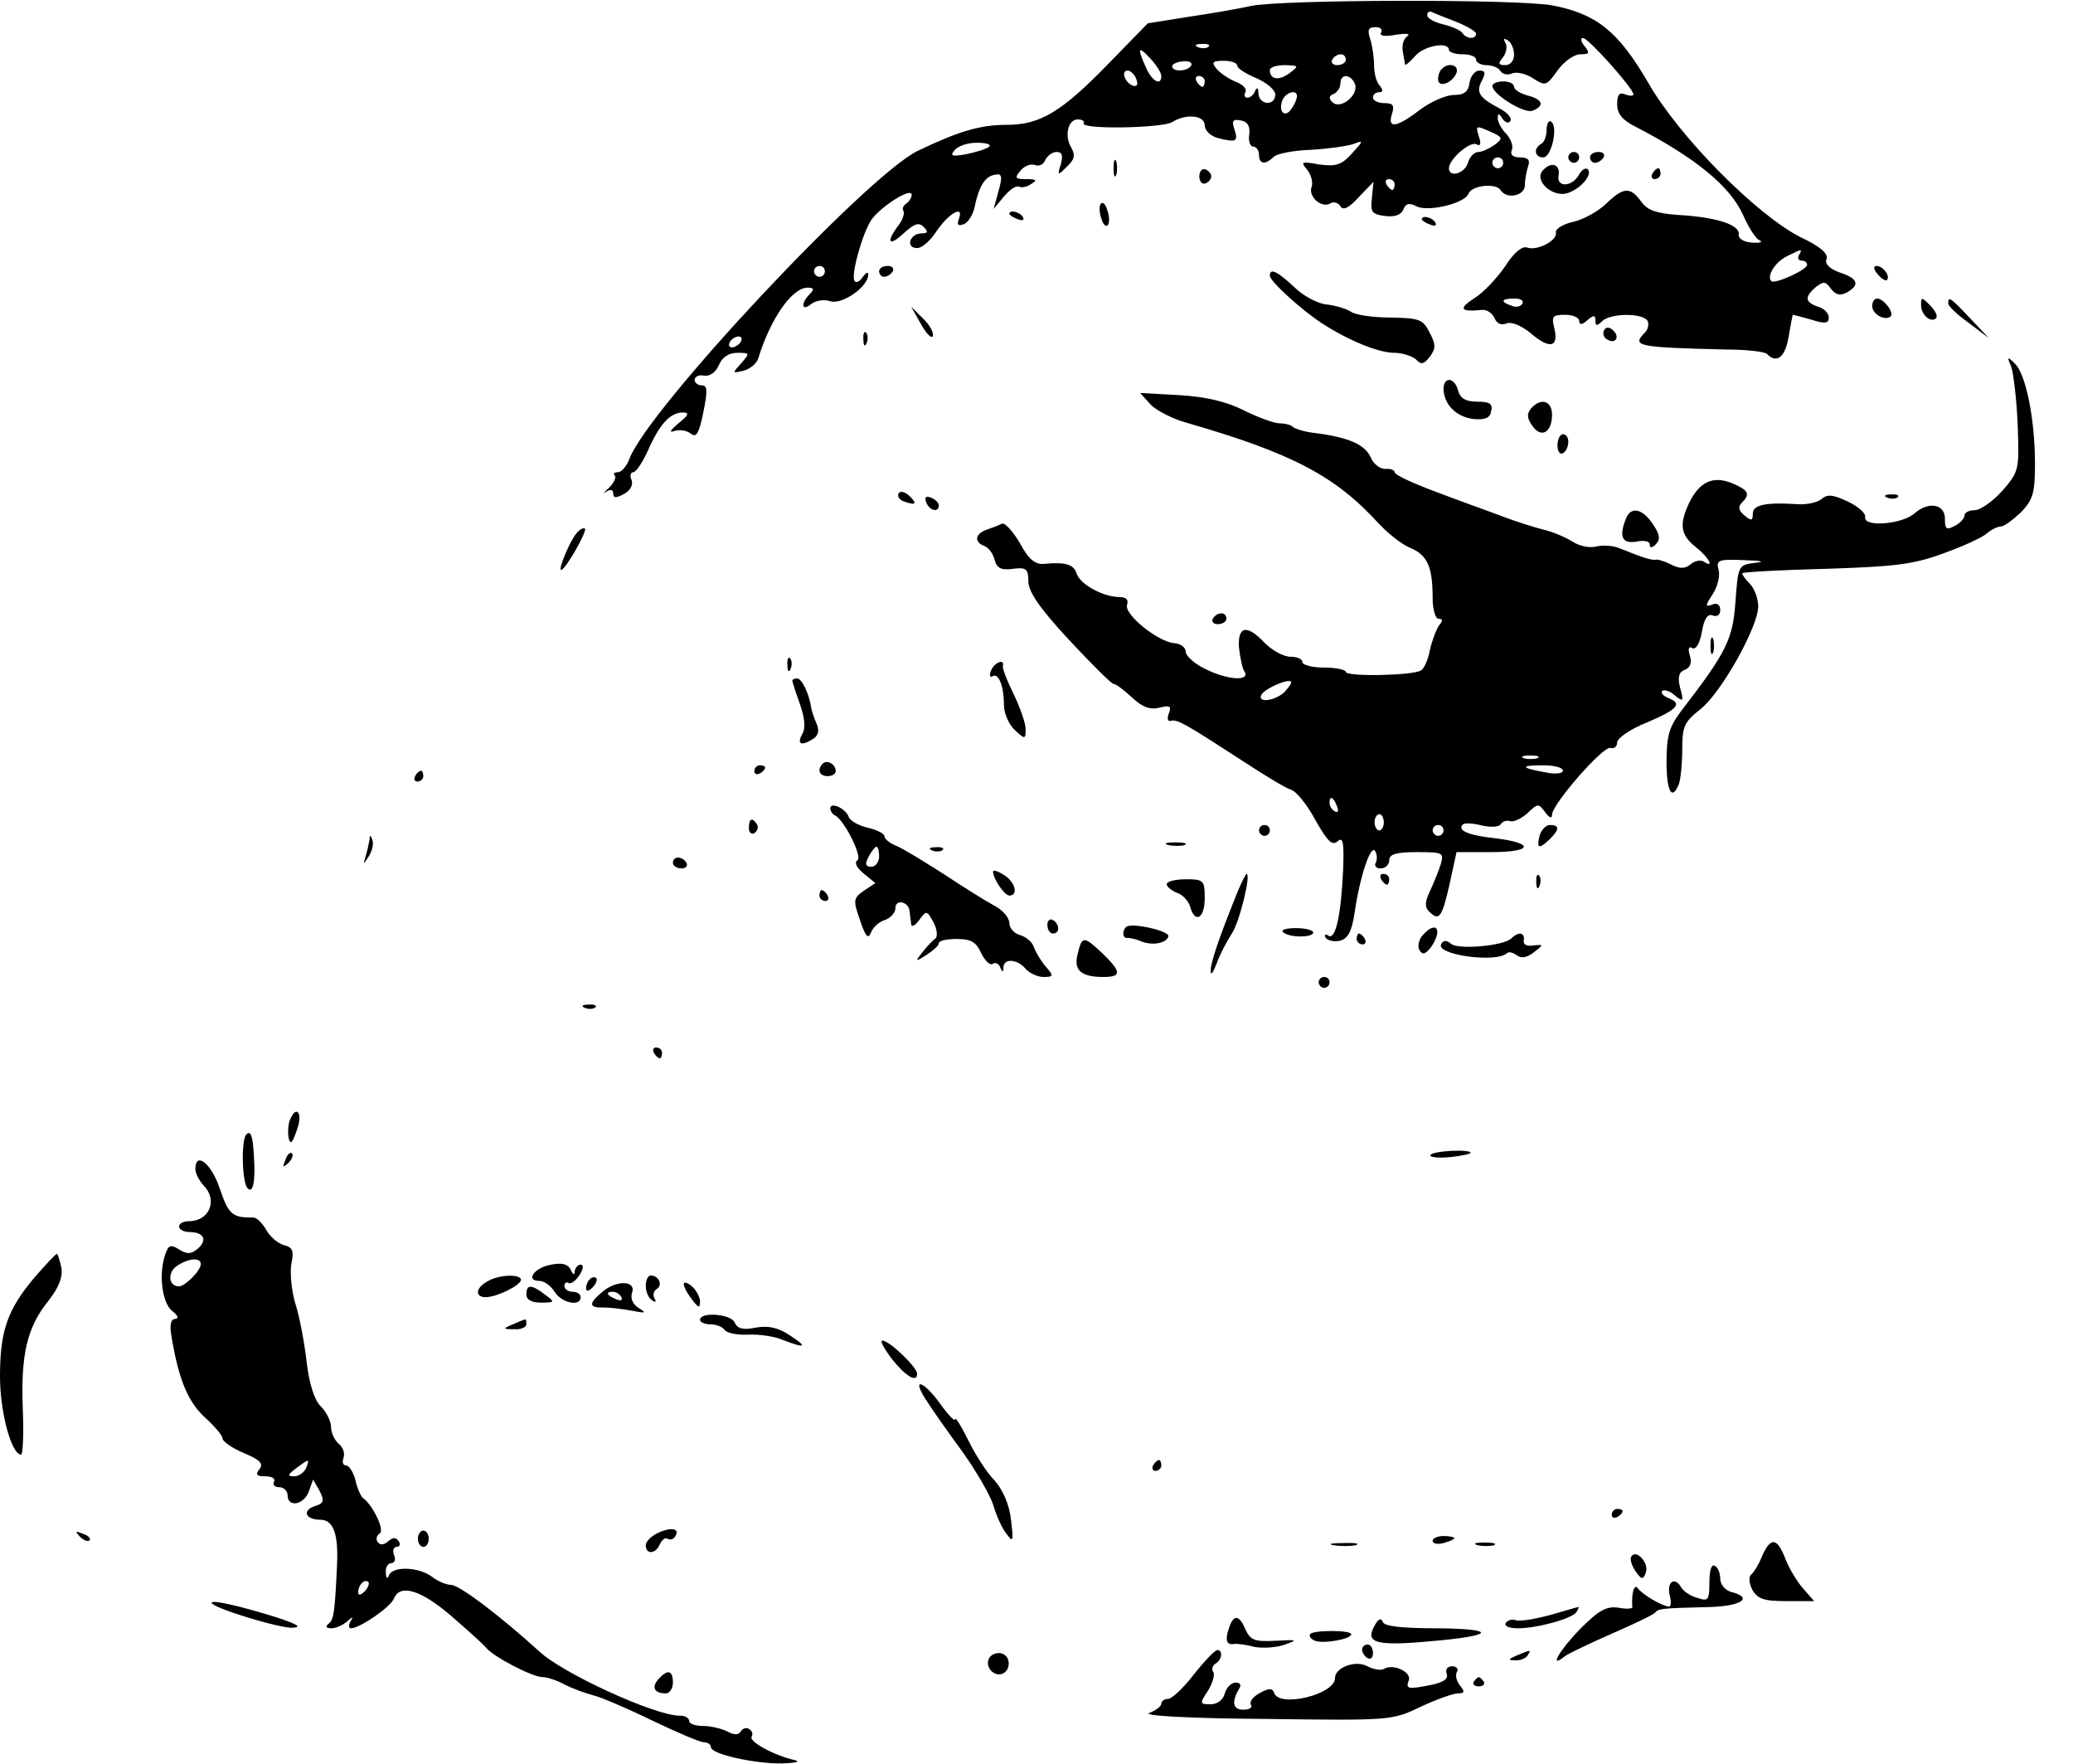 <?xml version="1.0" standalone="no"?>
<!DOCTYPE svg PUBLIC "-//W3C//DTD SVG 20010904//EN"
 "http://www.w3.org/TR/2001/REC-SVG-20010904/DTD/svg10.dtd">
<svg version="1.0" xmlns="http://www.w3.org/2000/svg"
 width="382pt" height="325pt" viewBox="0 0 382 325"
 preserveAspectRatio="xMidYMid meet">

<g transform="translate(0,325) scale(0.1,-0.1)"
fill="#000000" stroke="none">
<path d="M2305 3239 c-22 -5 -74 -14 -115 -20 l-75 -12 -75 -77 c-84 -86 -123
-110 -185 -110 -49 0 -89 -12 -164 -48 -94 -46 -496 -475 -531 -567 -5 -14
-15 -25 -21 -25 -7 0 -10 -3 -6 -6 3 -4 -2 -14 -11 -23 -10 -9 -12 -12 -5 -7
8 5 13 4 13 -3 0 -9 5 -9 20 -1 11 6 17 16 14 25 -4 8 -2 15 3 15 5 0 17 18
27 40 21 48 41 70 64 70 13 0 11 -5 -8 -20 -15 -13 -18 -18 -7 -14 9 3 23 1
30 -5 10 -8 15 0 23 39 8 40 8 50 -3 50 -7 0 -13 5 -13 10 0 6 8 10 17 8 11
-2 22 6 28 20 6 14 18 22 34 22 23 0 23 -1 7 -19 -17 -19 -17 -19 4 -14 12 3
24 13 27 22 23 75 63 131 91 131 12 0 13 -3 4 -12 -17 -17 -15 -33 3 -18 8 6
23 9 35 5 22 -7 70 27 70 49 0 6 -4 4 -10 -4 -5 -8 -12 -12 -15 -8 -8 8 13 85
30 112 17 25 75 62 75 47 0 -5 -5 -13 -10 -16 -6 -4 -8 -10 -5 -14 2 -5 -2
-17 -10 -27 -23 -31 -17 -39 10 -14 20 18 28 21 37 12 9 -9 8 -12 -4 -12 -21
0 -30 -26 -9 -27 9 -1 25 13 36 30 22 33 52 51 42 24 -4 -11 -2 -14 9 -10 8 3
17 17 20 32 8 38 19 56 37 59 13 3 15 -2 7 -30 l-9 -33 19 23 c11 13 23 21 28
18 4 -2 14 -1 22 5 12 7 10 9 -9 9 -20 0 -22 2 -11 15 7 9 19 14 27 11 8 -3
16 1 19 9 4 8 13 15 21 15 10 0 12 -6 8 -22 -7 -22 -6 -22 11 -5 14 13 16 21
8 35 -13 22 -6 52 12 52 8 0 13 -3 11 -7 -7 -12 145 -9 163 2 25 16 60 13 60
-6 0 -9 10 -19 23 -23 35 -9 39 -7 32 15 -6 17 -3 20 12 17 12 -2 17 -11 15
-26 -2 -12 2 -22 7 -22 6 0 11 -7 11 -15 0 -18 12 -19 27 -4 6 6 37 12 69 13
33 2 68 7 79 11 18 7 18 6 -4 -18 -19 -21 -29 -24 -60 -20 -33 6 -35 5 -22
-10 7 -9 11 -23 8 -31 -7 -18 18 -40 34 -31 6 4 15 2 19 -5 5 -8 15 -4 34 17
l27 28 -3 -30 c-3 -26 0 -30 25 -33 17 -2 29 2 33 12 4 11 11 13 24 6 21 -11
89 5 96 23 6 16 51 20 59 7 11 -18 45 -11 45 9 0 11 3 26 6 35 4 11 0 16 -15
16 -13 0 -19 5 -15 14 3 7 -2 20 -10 29 -9 9 -16 22 -16 29 0 10 2 10 9 -1 5
-7 11 -9 14 -4 4 6 -6 16 -21 24 -36 19 -43 29 -31 51 7 14 6 18 -5 18 -8 0
-16 -10 -18 -22 -2 -17 -10 -23 -29 -23 -14 0 -42 -12 -62 -27 -43 -33 -61
-36 -52 -8 5 16 2 20 -14 20 -12 0 -21 5 -21 10 0 6 5 10 11 10 8 0 8 4 1 13
-6 6 -10 23 -10 37 0 14 -3 35 -7 48 -6 17 -3 22 9 22 10 0 14 -4 11 -10 -4
-6 7 -8 27 -4 20 3 28 2 21 -3 -7 -5 -10 -17 -8 -28 2 -11 4 -22 4 -24 1 -2 9
5 19 16 16 19 62 27 62 11 0 -4 11 -8 25 -8 14 0 25 -4 25 -10 0 -5 9 -10 19
-10 11 0 23 -5 26 -11 4 -6 14 -8 22 -4 9 3 26 -1 39 -10 22 -14 24 -13 44 15
12 17 31 30 42 30 17 0 18 2 8 15 -7 8 -8 15 -3 15 10 0 93 -93 93 -104 0 -3
-7 -3 -15 0 -11 5 -15 -1 -15 -18 0 -17 9 -29 33 -41 112 -58 175 -110 199
-163 10 -23 24 -45 31 -47 6 -3 0 -5 -14 -4 -16 1 -26 7 -25 16 1 17 -41 31
-112 35 -41 3 -57 9 -68 25 -20 27 -32 27 -65 -5 -15 -14 -42 -29 -61 -33 -18
-4 -32 -13 -31 -19 4 -15 -35 -35 -53 -28 -9 3 -24 -9 -40 -34 -15 -22 -40
-49 -58 -60 -29 -19 -25 -25 15 -21 9 1 19 -6 23 -15 4 -10 12 -14 22 -10 9 4
28 -4 46 -19 34 -29 51 -25 42 11 -5 21 -3 24 20 24 14 0 26 -5 26 -11 0 -8 5
-8 15 1 12 10 15 10 15 -1 0 -10 3 -10 12 -1 15 15 74 16 84 1 3 -6 1 -16 -5
-22 -25 -25 -14 -27 151 -31 36 0 70 -4 74 -8 18 -19 34 -6 40 32 4 22 7 40 8
40 1 0 16 -4 34 -9 25 -8 32 -7 32 4 0 8 -9 17 -20 20 -24 8 -25 18 -4 36 14
11 18 11 28 -3 9 -12 17 -13 29 -7 25 14 21 26 -13 37 -19 7 -28 16 -24 25 3
10 -12 23 -48 40 -81 41 -224 185 -281 285 -55 94 -94 126 -176 142 -64 12
-499 11 -556 -1z m378 -29 c20 -8 37 -18 37 -22 0 -11 -18 -10 -25 1 -3 5 -19
12 -35 16 -17 4 -30 11 -30 17 0 5 3 8 8 6 4 -2 24 -10 45 -18z m107 -61 c0
-11 -7 -19 -16 -19 -13 0 -14 3 -4 15 6 8 8 20 4 26 -4 8 -3 9 4 5 7 -4 12
-16 12 -27z m-563 15 c-3 -3 -12 -4 -19 -1 -8 3 -5 6 6 6 11 1 17 -2 13 -5z
m-87 -54 c0 -19 -17 -10 -28 15 -17 37 -15 42 8 17 11 -12 20 -26 20 -32z
m340 30 c0 -5 -7 -10 -16 -10 -8 0 -12 5 -9 10 3 6 10 10 16 10 5 0 9 -4 9
-10z m-285 -11 c-7 -11 -35 -12 -35 -1 0 4 9 8 20 9 11 1 18 -2 15 -8z m85 0
c0 -5 16 -15 35 -23 19 -8 35 -22 35 -30 0 -22 -30 -20 -31 2 0 10 -3 12 -6 5
-2 -7 -9 -13 -14 -13 -6 0 -7 5 -4 10 3 6 -4 14 -17 19 -13 5 -29 16 -36 24
-10 12 -8 15 13 15 14 0 25 -4 25 -9z m96 -14 c-19 -14 -36 -12 -36 6 0 5 12
9 28 9 26 -1 26 -1 8 -15z m-282 -11 c4 -10 1 -14 -6 -12 -15 5 -23 28 -10 28
5 0 13 -7 16 -16z m126 -4 c0 -5 -2 -10 -4 -10 -3 0 -8 5 -11 10 -3 6 -1 10 4
10 6 0 11 -4 11 -10z m277 -5 c7 -21 -28 -48 -42 -33 -7 7 -6 12 3 15 6 3 12
11 12 19 0 19 19 18 27 -1z m-107 -22 c0 -5 -4 -15 -10 -23 -11 -18 -25 -7
-17 15 6 15 27 21 27 8z m364 -90 c-10 -7 -23 -13 -30 -13 -7 0 -16 -9 -19
-20 -6 -20 -35 -28 -35 -10 0 17 40 51 51 44 7 -4 9 1 4 15 -6 20 -5 20 20 9
25 -11 25 -13 9 -25z m-931 -3 c-4 -4 -23 -10 -42 -14 -27 -5 -31 -3 -22 7 6
8 24 14 41 14 17 0 27 -3 23 -7z m947 -30 c0 -5 -4 -10 -10 -10 -5 0 -10 5
-10 10 0 6 5 10 10 10 6 0 10 -4 10 -10z m-200 -40 c0 -5 -2 -10 -4 -10 -3 0
-8 5 -11 10 -3 6 -1 10 4 10 6 0 11 -4 11 -10z m745 -130 c-3 -5 -1 -10 4 -10
6 0 11 -3 11 -8 0 -9 -59 -36 -66 -30 -9 10 8 36 29 46 28 14 29 14 22 2z
m-1795 -30 c0 -5 -4 -10 -10 -10 -5 0 -10 5 -10 10 0 6 5 10 10 10 6 0 10 -4
10 -10z m1285 -60 c-3 -5 -12 -7 -20 -3 -21 7 -19 13 6 13 11 0 18 -4 14 -10z
m-1440 -70 c-3 -5 -11 -10 -16 -10 -6 0 -7 5 -4 10 3 6 11 10 16 10 6 0 7 -4
4 -10z"/>
<path d="M2657 3123 c-4 -3 -7 -12 -7 -19 0 -17 27 -7 34 12 5 14 -15 20 -27
7z"/>
<path d="M2750 3092 c0 -16 59 -52 74 -46 23 9 19 21 -9 28 -14 4 -25 11 -25
16 0 6 -9 10 -20 10 -11 0 -20 -4 -20 -8z"/>
<path d="M2850 3011 c0 -11 -4 -23 -10 -26 -15 -9 -12 -25 4 -25 15 0 28 58
14 66 -4 3 -8 -4 -8 -15z"/>
<path d="M2890 2960 c0 -5 5 -10 10 -10 6 0 10 5 10 10 0 6 -4 10 -10 10 -5 0
-10 -4 -10 -10z"/>
<path d="M2930 2960 c0 -5 4 -10 9 -10 6 0 13 5 16 10 3 6 -1 10 -9 10 -9 0
-16 -4 -16 -10z"/>
<path d="M2052 2940 c0 -14 2 -19 5 -12 2 6 2 18 0 25 -3 6 -5 1 -5 -13z"/>
<path d="M2843 2936 c-17 -19 18 -50 45 -42 25 8 47 34 38 44 -4 4 -12 -1 -17
-11 -13 -22 -41 -22 -37 -1 4 22 -14 27 -29 10z"/>
<path d="M2210 2925 c0 -9 5 -15 11 -13 6 2 11 8 11 13 0 5 -5 11 -11 13 -6 2
-11 -4 -11 -13z"/>
<path d="M3045 2930 c-3 -5 -1 -10 4 -10 6 0 11 5 11 10 0 6 -2 10 -4 10 -3 0
-8 -4 -11 -10z"/>
<path d="M2028 2874 c-3 -5 -2 -18 2 -28 3 -11 9 -15 12 -10 3 5 2 18 -2 28
-3 11 -9 15 -12 10z"/>
<path d="M1860 2856 c0 -2 7 -7 16 -10 8 -3 12 -2 9 4 -6 10 -25 14 -25 6z"/>
<path d="M2620 2846 c0 -2 7 -7 16 -10 8 -3 12 -2 9 4 -6 10 -25 14 -25 6z"/>
<path d="M1620 2750 c0 -5 4 -10 9 -10 6 0 13 5 16 10 3 6 -1 10 -9 10 -9 0
-16 -4 -16 -10z"/>
<path d="M3460 2745 c7 -9 15 -13 17 -11 7 7 -7 26 -19 26 -6 0 -6 -6 2 -15z"/>
<path d="M2340 2742 c0 -10 57 -62 95 -87 49 -32 105 -55 134 -55 15 0 33 -6
40 -12 10 -11 15 -9 26 5 11 15 11 23 -1 45 -12 24 -19 26 -73 27 -32 0 -65 5
-72 11 -8 5 -27 11 -44 13 -16 1 -44 16 -60 32 -31 29 -45 36 -45 21z"/>
<path d="M3450 2686 c0 -15 24 -28 34 -19 7 7 -13 33 -25 33 -5 0 -9 -6 -9
-14z"/>
<path d="M3540 2688 c0 -18 18 -34 28 -24 3 4 -2 14 -11 23 -16 16 -17 16 -17
1z"/>
<path d="M3590 2691 c0 -5 17 -21 38 -36 l37 -28 -34 36 c-37 39 -41 42 -41
28z"/>
<path d="M1697 2653 c10 -18 20 -28 22 -22 2 6 -6 21 -19 33 l-21 21 18 -32z"/>
<path d="M2956 2642 c-3 -6 -1 -14 5 -17 15 -10 25 3 12 16 -7 7 -13 7 -17 1z"/>
<path d="M1591 2624 c0 -11 3 -14 6 -6 3 7 2 16 -1 19 -3 4 -6 -2 -5 -13z"/>
<path d="M3706 2575 c4 -11 10 -59 12 -106 3 -85 3 -87 -28 -123 -18 -20 -41
-36 -51 -36 -10 0 -19 -4 -19 -10 0 -5 -8 -14 -18 -19 -15 -8 -18 -6 -18 12 1
28 -29 34 -55 12 -22 -21 -95 -27 -92 -8 2 7 -13 20 -32 29 -28 13 -38 14 -49
4 -8 -6 -27 -10 -43 -9 -58 4 -83 -1 -83 -17 0 -14 -3 -14 -15 -4 -11 9 -13
16 -5 24 16 16 12 23 -19 36 -35 14 -60 2 -79 -38 -18 -39 -15 -58 13 -80 24
-19 35 -40 15 -27 -6 4 -17 2 -25 -5 -10 -8 -19 -8 -34 -1 -11 6 -24 10 -28
10 -8 -2 -22 2 -69 21 -12 5 -31 6 -43 3 -12 -3 -31 1 -43 9 -13 8 -36 18 -53
22 -16 4 -52 15 -80 26 -27 10 -83 30 -122 45 -40 15 -73 30 -73 35 0 4 -8 7
-17 6 -10 0 -22 9 -27 21 -11 25 -43 38 -109 46 -15 2 -30 7 -34 10 -3 4 -15
7 -25 7 -10 0 -40 11 -66 24 -32 16 -69 25 -119 28 l-72 4 19 -21 c10 -11 41
-27 67 -34 194 -56 274 -98 354 -186 17 -18 43 -39 59 -45 30 -13 40 -34 40
-92 0 -21 5 -38 11 -38 8 0 8 -4 1 -12 -5 -7 -13 -28 -17 -45 -3 -18 -11 -35
-16 -38 -15 -10 -139 -12 -139 -3 0 4 -18 8 -40 8 -22 0 -40 5 -40 10 0 6 -10
10 -22 10 -13 0 -34 12 -47 25 -33 35 -50 32 -48 -7 2 -18 6 -39 10 -45 12
-19 -32 -16 -73 5 -19 9 -35 24 -35 31 0 8 -9 15 -21 16 -30 2 -94 54 -87 71
3 9 -2 14 -14 14 -30 0 -72 23 -79 43 -5 17 -20 22 -61 18 -16 -1 -28 9 -44
39 -13 22 -28 38 -33 35 -6 -3 -19 -8 -28 -11 -22 -8 -23 -23 -4 -30 8 -3 16
-14 19 -26 4 -15 12 -19 34 -16 24 3 28 0 28 -23 0 -19 21 -50 75 -108 41 -44
78 -81 82 -81 4 0 19 -11 34 -25 19 -18 33 -23 50 -19 20 5 23 3 18 -10 -4
-10 -2 -16 4 -14 12 3 27 -6 135 -76 38 -25 76 -48 86 -51 10 -3 30 -28 45
-56 22 -39 31 -48 41 -39 10 9 12 -2 10 -54 -4 -84 -14 -128 -27 -120 -6 4 -8
2 -5 -4 4 -5 16 -8 27 -5 14 4 21 17 26 50 10 69 30 128 38 115 4 -7 4 -16 1
-22 -3 -5 1 -10 9 -10 9 0 16 7 16 15 0 11 12 15 51 15 48 0 50 -1 44 -22 -4
-13 -13 -35 -20 -50 -9 -19 -10 -29 -2 -37 19 -19 24 -12 38 49 l13 60 63 0
c79 0 82 17 5 26 -37 4 -59 11 -59 19 0 9 10 10 34 5 19 -5 36 -4 39 2 3 5 11
7 17 5 6 -2 21 5 32 15 19 18 20 18 32 2 8 -11 13 -13 13 -5 0 19 95 128 108
123 7 -2 12 3 12 10 0 8 25 25 55 37 57 24 66 35 39 45 -9 4 -14 9 -11 13 4 3
14 0 23 -8 16 -13 17 -11 10 14 -5 20 -2 29 9 33 10 4 13 13 9 26 -4 13 -2 18
4 14 7 -4 14 8 18 29 4 25 11 35 20 31 8 -3 14 1 14 10 0 10 -6 14 -15 10 -13
-5 -13 -2 1 19 9 14 14 34 11 45 -5 18 -1 20 46 18 34 -1 41 -3 21 -5 -31 -4
-31 -5 -36 -72 -5 -69 -16 -92 -100 -201 -22 -29 -27 -46 -27 -93 0 -55 10
-74 23 -41 3 9 6 37 6 64 0 42 4 50 33 73 38 29 107 152 107 190 0 14 -7 33
-16 42 -9 9 -15 18 -13 19 2 2 72 6 154 8 125 4 161 8 215 28 36 13 72 29 81
37 8 7 20 13 26 13 6 0 22 12 37 26 22 23 26 35 26 89 0 83 -17 166 -37 185
-14 14 -15 13 -7 -5z m-1339 -600 c-18 -17 -52 -21 -42 -4 8 11 48 29 54 23 2
-2 -4 -10 -12 -19z m466 -122 c-7 -2 -19 -2 -25 0 -7 3 -2 5 12 5 14 0 19 -2
13 -5z m47 -23 c0 -5 -14 -7 -32 -3 -46 8 -48 13 -5 13 21 0 37 -4 37 -10z
m-416 -66 c3 -8 2 -12 -4 -9 -6 3 -10 10 -10 16 0 14 7 11 14 -7z m86 -29 c0
-8 -4 -15 -8 -15 -5 0 -9 7 -9 15 0 8 4 15 9 15 4 0 8 -7 8 -15z m110 -15 c0
-5 -4 -10 -10 -10 -5 0 -10 5 -10 10 0 6 5 10 10 10 6 0 10 -4 10 -10z"/>
<path d="M2660 2533 c1 -28 23 -51 55 -55 22 -2 31 2 33 15 3 13 -3 17 -26 17
-21 0 -31 6 -35 20 -6 25 -27 27 -27 3z"/>
<path d="M2821 2497 c-8 -10 -7 -18 3 -32 16 -23 36 -12 36 21 0 26 -21 32
-39 11z"/>
<path d="M2870 2429 c0 -11 5 -17 10 -14 6 3 10 13 10 21 0 8 -4 14 -10 14 -5
0 -10 -9 -10 -21z"/>
<path d="M1656 2341 c-3 -5 1 -12 10 -15 22 -8 25 -4 9 11 -8 7 -16 9 -19 4z"/>
<path d="M1707 2324 c6 -15 23 -19 23 -5 0 5 -7 11 -14 14 -10 4 -13 1 -9 -9z"/>
<path d="M3478 2333 c7 -3 16 -2 19 1 4 3 -2 6 -13 5 -11 0 -14 -3 -6 -6z"/>
<path d="M2996 2294 c-13 -33 -7 -46 19 -42 14 3 25 1 25 -5 0 -7 4 -7 11 0 9
9 8 18 -5 37 -19 29 -41 34 -50 10z"/>
<path d="M1062 2267 c-12 -14 -34 -67 -28 -67 8 0 48 71 44 76 -3 2 -10 -1
-16 -9z"/>
<path d="M2235 2110 c-3 -5 1 -10 9 -10 9 0 16 5 16 10 0 6 -4 10 -9 10 -6 0
-13 -4 -16 -10z"/>
<path d="M3152 2060 c0 -14 2 -19 5 -12 2 6 2 18 0 25 -3 6 -5 1 -5 -13z"/>
<path d="M1451 2024 c0 -11 3 -14 6 -6 3 7 2 16 -1 19 -3 4 -6 -2 -5 -13z"/>
<path d="M1826 2014 c-3 -8 -2 -13 3 -10 11 7 21 -18 21 -53 0 -15 9 -36 20
-46 19 -18 20 -17 20 2 0 10 -10 39 -22 64 -12 24 -21 47 -20 52 4 14 -16 7
-22 -9z"/>
<path d="M1460 1996 c0 -2 6 -21 14 -43 9 -26 11 -45 4 -56 -10 -19 -1 -22 21
-8 9 6 11 15 6 27 -5 11 -9 24 -10 29 -3 24 -17 55 -26 55 -5 0 -9 -2 -9 -4z"/>
<path d="M1516 1843 c-11 -11 -6 -23 9 -23 8 0 15 4 15 9 0 13 -16 22 -24 14z"/>
<path d="M1390 1829 c0 -5 5 -7 10 -4 6 3 10 8 10 11 0 2 -4 4 -10 4 -5 0 -10
-5 -10 -11z"/>
<path d="M765 1820 c-3 -5 -1 -10 4 -10 6 0 11 5 11 10 0 6 -2 10 -4 10 -3 0
-8 -4 -11 -10z"/>
<path d="M1530 1761 c0 -5 4 -11 8 -13 17 -7 52 -77 42 -83 -6 -4 -2 -13 11
-24 l22 -18 -21 -14 c-20 -14 -20 -18 -7 -55 10 -30 15 -35 20 -22 4 10 15 20
26 23 10 4 19 13 19 22 0 17 24 12 26 -5 1 -7 2 -17 3 -24 0 -7 7 -4 15 7 13
18 14 18 26 -4 7 -13 8 -26 4 -30 -5 -3 -16 -15 -24 -25 -14 -18 -14 -19 8 -5
12 8 22 17 22 21 0 5 15 8 33 8 27 0 36 -6 45 -26 7 -14 16 -23 21 -20 5 4 12
0 14 -6 4 -10 6 -10 6 0 1 17 26 15 41 -3 7 -8 22 -15 33 -15 18 0 19 2 5 18
-8 9 -18 25 -22 35 -3 11 -15 21 -26 24 -11 3 -20 13 -20 22 0 10 -12 24 -27
32 -15 8 -57 34 -93 58 -36 23 -75 47 -87 52 -13 5 -23 13 -23 18 0 5 -14 12
-31 16 -17 4 -33 13 -35 20 -6 16 -34 28 -34 16z m90 -89 c0 -10 -7 -19 -14
-19 -11 0 -13 5 -5 19 5 10 12 18 14 18 3 0 5 -8 5 -18z"/>
<path d="M1380 1724 c0 -8 5 -12 10 -9 6 4 8 11 5 16 -9 14 -15 11 -15 -7z"/>
<path d="M2320 1720 c0 -5 5 -10 10 -10 6 0 10 5 10 10 0 6 -4 10 -10 10 -5 0
-10 -4 -10 -10z"/>
<path d="M2837 1710 c-6 -24 -1 -25 19 -6 18 18 18 26 0 26 -7 0 -16 -9 -19
-20z"/>
<path d="M681 1703 c-1 -6 -4 -20 -7 -30 -5 -17 -5 -17 6 0 6 10 9 23 6 30 -3
9 -5 9 -5 0z"/>
<path d="M2153 1693 c9 -2 23 -2 30 0 6 3 -1 5 -18 5 -16 0 -22 -2 -12 -5z"/>
<path d="M1718 1683 c7 -3 16 -2 19 1 4 3 -2 6 -13 5 -11 0 -14 -3 -6 -6z"/>
<path d="M1240 1660 c0 -5 7 -10 16 -10 8 0 12 5 9 10 -3 6 -10 10 -16 10 -5
0 -9 -4 -9 -10z"/>
<path d="M1830 1644 c0 -13 21 -44 30 -44 17 0 11 25 -10 38 -11 7 -20 10 -20
6z"/>
<path d="M2281 1608 c-36 -89 -51 -134 -50 -148 0 -8 5 -1 11 15 6 17 19 41
28 55 14 21 36 110 27 110 -1 0 -9 -15 -16 -32z"/>
<path d="M2545 1630 c3 -5 8 -10 11 -10 2 0 4 5 4 10 0 6 -5 10 -11 10 -5 0
-7 -4 -4 -10z"/>
<path d="M2831 1624 c0 -11 3 -14 6 -6 3 7 2 16 -1 19 -3 4 -6 -2 -5 -13z"/>
<path d="M2150 1621 c0 -5 9 -12 19 -16 10 -3 21 -15 24 -25 9 -33 27 -22 27
15 0 33 -2 35 -35 35 -19 0 -35 -4 -35 -9z"/>
<path d="M1510 1600 c0 -5 5 -10 11 -10 5 0 7 5 4 10 -3 6 -8 10 -11 10 -2 0
-4 -4 -4 -10z"/>
<path d="M1930 1546 c0 -9 5 -16 10 -16 6 0 10 4 10 9 0 6 -4 13 -10 16 -5 3
-10 -1 -10 -9z"/>
<path d="M2075 1542 c-8 -8 -6 -22 3 -20 4 0 15 -2 24 -6 21 -9 48 -4 51 9 2
10 -69 26 -78 17z"/>
<path d="M2364 1533 c10 -11 56 -11 56 -1 0 4 -14 8 -32 8 -17 0 -28 -3 -24
-7z"/>
<path d="M2620 1525 c-6 -8 -8 -20 -4 -26 5 -9 11 -7 21 6 23 33 9 51 -17 20z"/>
<path d="M2500 1520 c0 -5 5 -10 11 -10 5 0 7 5 4 10 -3 6 -8 10 -11 10 -2 0
-4 -4 -4 -10z"/>
<path d="M2785 1521 c-15 -14 -98 -21 -111 -10 -8 7 -14 7 -18 0 -13 -20 102
-36 121 -17 4 3 11 1 18 -4 8 -6 18 -5 31 5 19 15 19 15 -1 13 -12 -2 -19 2
-17 10 2 14 -10 16 -23 3z"/>
<path d="M1986 1493 c-8 -30 5 -43 47 -43 34 0 34 9 -1 43 -35 33 -38 33 -46
0z"/>
<path d="M2430 1440 c0 -5 5 -10 10 -10 6 0 10 5 10 10 0 6 -4 10 -10 10 -5 0
-10 -4 -10 -10z"/>
<path d="M1078 1393 c7 -3 16 -2 19 1 4 3 -2 6 -13 5 -11 0 -14 -3 -6 -6z"/>
<path d="M1205 1310 c3 -5 8 -10 11 -10 2 0 4 5 4 10 0 6 -5 10 -11 10 -5 0
-7 -4 -4 -10z"/>
<path d="M534 1186 c-3 -8 -4 -23 -2 -33 3 -13 7 -9 15 15 12 31 -1 48 -13 18z"/>
<path d="M454 1160 c-10 -10 -8 -88 2 -99 10 -11 15 11 12 58 -2 38 -6 49 -14
41z"/>
<path d="M526 1113 c-6 -14 -5 -15 5 -6 7 7 10 15 7 18 -3 3 -9 -2 -12 -12z"/>
<path d="M2636 1122 c-2 -4 13 -6 35 -4 21 2 39 6 39 8 0 7 -69 4 -74 -4z"/>
<path d="M360 1096 c0 -8 7 -21 15 -30 27 -27 11 -66 -27 -66 -10 0 -18 -4
-18 -10 0 -5 9 -10 19 -10 27 0 34 -15 15 -31 -12 -10 -20 -10 -34 -1 -16 10
-20 8 -26 -11 -12 -36 -5 -89 14 -103 10 -8 12 -13 5 -14 -8 0 -11 -11 -7 -32
13 -79 30 -120 61 -149 18 -16 33 -34 33 -39 0 -6 18 -18 39 -27 31 -13 37
-20 29 -30 -8 -10 -5 -13 11 -13 12 0 19 -4 16 -10 -3 -5 1 -10 9 -10 9 0 16
-7 16 -15 0 -23 30 -18 39 7 l8 22 12 -21 c9 -18 8 -23 -9 -28 -24 -8 -17 -25
10 -25 24 0 34 -25 31 -85 -4 -86 -6 -100 -16 -107 -6 -5 -4 -8 6 -8 8 0 21 6
28 12 11 10 13 10 7 1 -4 -7 -4 -13 1 -13 16 0 74 40 79 55 11 27 49 16 104
-31 30 -26 59 -52 65 -59 13 -17 86 -55 105 -55 8 0 27 -6 41 -14 14 -7 38
-16 54 -20 15 -4 64 -25 109 -47 44 -21 86 -39 93 -39 7 0 13 -4 13 -9 0 -13
82 -31 132 -30 24 1 34 3 23 6 -37 8 -85 34 -80 43 3 5 1 11 -4 14 -5 4 -12 2
-16 -4 -4 -7 -12 -7 -25 0 -10 5 -30 10 -44 10 -14 0 -26 4 -26 9 0 6 -8 10
-17 10 -44 -1 -217 78 -260 119 -67 61 -146 122 -162 122 -9 0 -25 7 -35 15
-24 18 -72 20 -79 3 -3 -8 -6 -6 -6 5 -1 9 4 17 10 17 6 0 9 7 5 15 -3 8 -1
15 5 15 6 0 7 5 4 10 -5 8 -11 8 -20 0 -8 -7 -15 -7 -19 -1 -4 5 -2 12 4 16 9
6 -13 52 -31 65 -4 3 -11 18 -14 33 -4 15 -12 27 -17 27 -6 0 -8 6 -5 14 3 8
-1 20 -9 26 -8 7 -14 21 -14 31 0 11 -9 28 -19 38 -12 12 -21 41 -26 82 -4 35
-13 84 -21 108 -7 24 -10 57 -7 73 5 24 2 30 -14 34 -11 3 -26 16 -33 29 -7
12 -17 22 -24 22 -38 -1 -45 6 -61 53 -15 46 -45 70 -45 36z m10 -175 c0 -12
-29 -41 -40 -41 -19 0 -22 24 -5 37 22 15 45 17 45 4z m194 -376 c-4 -8 -13
-15 -22 -15 -13 0 -12 3 4 15 24 18 25 18 18 0z m108 -227 c-7 -7 -12 -8 -12
-2 0 14 12 26 19 19 2 -3 -1 -11 -7 -17z"/>
<path d="M65 898 c-51 -60 -65 -99 -65 -184 0 -66 21 -144 39 -144 3 0 5 38 3
84 -4 100 8 151 47 199 20 26 27 44 24 62 -3 14 -7 25 -8 25 -2 0 -20 -19 -40
-42z"/>
<path d="M1016 920 c-31 -5 -49 -30 -22 -30 9 0 21 -9 28 -20 13 -21 48 -28
48 -10 0 6 -7 10 -15 10 -8 0 -15 5 -15 11 0 5 4 8 8 5 4 -2 13 4 20 15 7 11
8 19 2 19 -5 0 -10 -6 -11 -12 0 -8 -3 -7 -7 2 -5 11 -16 14 -36 10z"/>
<path d="M898 889 c-22 -12 -23 -29 -3 -29 20 0 65 22 65 32 0 11 -41 10 -62
-3z"/>
<path d="M1087 893 c-4 -3 -7 -11 -7 -17 0 -6 5 -5 12 2 6 6 9 14 7 17 -3 3
-9 2 -12 -2z"/>
<path d="M1190 881 c0 -11 5 -23 12 -27 6 -4 8 -3 4 4 -3 6 -2 13 4 17 12 7 4
25 -11 25 -5 0 -9 -9 -9 -19z"/>
<path d="M1109 869 c-25 -21 -24 -29 4 -28 12 0 36 -3 52 -6 25 -5 27 -4 12 5
-11 7 -16 18 -12 29 7 22 -30 23 -56 0z m36 -9 c3 -6 -1 -7 -9 -4 -18 7 -21
14 -7 14 6 0 13 -4 16 -10z"/>
<path d="M1260 884 c0 -5 7 -18 15 -28 12 -16 15 -17 15 -4 0 8 -7 21 -15 28
-8 7 -15 9 -15 4z"/>
<path d="M970 865 c0 -10 10 -15 27 -15 26 0 26 1 7 15 -25 19 -34 19 -34 0z"/>
<path d="M1290 818 c0 -4 9 -8 19 -8 11 0 23 -5 26 -10 4 -6 23 -10 43 -9 20
1 50 -3 65 -10 42 -16 46 -13 12 9 -21 14 -39 18 -62 14 -24 -5 -34 -2 -39 9
-6 16 -64 21 -64 5z"/>
<path d="M945 810 c-19 -8 -19 -9 3 -9 12 -1 22 4 22 9 0 6 -1 10 -2 9 -2 0
-12 -4 -23 -9z"/>
<path d="M1642 748 c26 -33 48 -47 48 -29 0 12 -51 61 -64 61 -5 0 3 -14 16
-32z"/>
<path d="M1705 673 c10 -16 40 -59 68 -97 27 -38 53 -83 58 -101 5 -17 15 -40
23 -50 13 -18 14 -16 9 25 -3 28 -15 55 -30 72 -14 14 -36 48 -49 75 -13 26
-24 44 -24 38 0 -5 -12 7 -27 28 -30 42 -54 51 -28 10z"/>
<path d="M2125 550 c-3 -5 -1 -10 4 -10 6 0 11 5 11 10 0 6 -2 10 -4 10 -3 0
-8 -4 -11 -10z"/>
<path d="M2970 459 c0 -5 5 -7 10 -4 6 3 10 8 10 11 0 2 -4 4 -10 4 -5 0 -10
-5 -10 -11z"/>
<path d="M1213 426 c-13 -6 -23 -16 -23 -23 0 -18 19 -16 26 2 4 8 10 13 14
10 5 -3 11 -1 14 4 10 15 -7 18 -31 7z"/>
<path d="M147 419 c7 -7 15 -10 18 -7 3 3 -2 9 -12 12 -14 6 -15 5 -6 -5z"/>
<path d="M770 415 c0 -8 5 -15 10 -15 6 0 10 7 10 15 0 8 -4 15 -10 15 -5 0
-10 -7 -10 -15z"/>
<path d="M2640 411 c0 -5 9 -7 20 -4 11 3 20 7 20 9 0 2 -9 4 -20 4 -11 0 -20
-4 -20 -9z"/>
<path d="M2458 403 c12 -2 30 -2 40 0 9 3 -1 5 -23 4 -22 0 -30 -2 -17 -4z"/>
<path d="M2723 403 c9 -2 23 -2 30 0 6 3 -1 5 -18 5 -16 0 -22 -2 -12 -5z"/>
<path d="M3247 383 c-6 -16 -16 -31 -20 -34 -5 -4 -4 -16 2 -28 10 -17 21 -21
63 -21 l51 0 -20 23 c-11 12 -26 37 -33 55 -15 39 -27 41 -43 5z"/>
<path d="M3006 382 c-3 -5 1 -17 8 -27 11 -16 14 -16 19 -2 6 17 -18 44 -27
29z"/>
<path d="M3150 335 c0 -33 -2 -36 -22 -29 -13 3 -27 13 -31 21 -12 19 -26 7
-20 -17 3 -11 2 -20 -1 -20 -12 0 -51 23 -58 34 -7 9 -12 -11 -10 -35 1 -3
-11 -4 -26 -1 -22 3 -36 -5 -70 -39 -38 -39 -59 -75 -29 -51 6 5 46 24 87 42
41 18 77 35 80 39 6 7 10 8 95 10 63 1 88 17 45 28 -11 3 -20 14 -20 24 0 10
-4 21 -10 24 -6 4 -10 -8 -10 -30z"/>
<path d="M390 297 c0 -9 124 -47 149 -46 18 1 10 6 -29 19 -67 21 -120 33
-120 27z"/>
<path d="M2855 274 c-27 -7 -55 -12 -62 -9 -7 2 -15 0 -18 -5 -4 -6 6 -10 22
-10 36 0 101 18 108 30 4 6 5 10 3 9 -2 0 -25 -7 -53 -15z"/>
<path d="M2266 254 c-9 -24 -7 -35 7 -33 6 1 23 -1 37 -5 14 -3 39 -2 55 3 28
10 27 10 -15 8 -38 -2 -46 1 -55 21 -11 26 -21 28 -29 6z"/>
<path d="M2532 253 c-16 -30 4 -36 103 -27 119 10 127 23 13 24 -68 0 -98 4
-100 12 -3 8 -9 5 -16 -9z"/>
<path d="M2414 239 c-2 -4 2 -9 9 -12 16 -6 67 3 67 12 0 8 -71 8 -76 0z"/>
<path d="M2510 211 c0 -6 5 -13 10 -16 6 -3 10 1 10 9 0 9 -4 16 -10 16 -5 0
-10 -4 -10 -9z"/>
<path d="M1833 203 c-18 -6 -16 -30 2 -37 9 -3 18 1 22 10 7 18 -7 33 -24 27z"/>
<path d="M2200 165 c-19 -25 -41 -45 -47 -45 -7 0 -13 -4 -13 -9 0 -5 -10 -12
-22 -17 -14 -5 70 -10 212 -11 232 -3 235 -3 287 22 30 14 61 25 69 25 13 0
14 3 4 15 -6 8 -9 19 -5 25 3 5 -1 10 -9 10 -9 0 -13 -6 -10 -14 3 -9 -5 -15
-27 -20 -45 -9 -49 -8 -43 8 6 15 -29 32 -46 21 -5 -3 -19 -1 -30 5 -22 12
-60 -2 -60 -22 0 -30 -103 -55 -112 -27 -3 9 -10 9 -26 0 -13 -7 -20 -16 -17
-22 4 -5 -3 -9 -14 -9 -19 0 -22 14 -8 38 5 7 3 12 -6 12 -8 0 -17 -9 -20 -20
-3 -12 -14 -20 -26 -20 -20 0 -21 1 -5 25 8 13 13 29 10 34 -4 5 -2 12 4 16
12 7 14 25 3 25 -5 -1 -24 -21 -43 -45z"/>
<path d="M2795 200 c-16 -7 -17 -9 -3 -9 9 -1 20 4 23 9 7 11 7 11 -20 0z"/>
<path d="M1213 156 c-13 -15 -7 -26 14 -26 7 0 13 9 13 20 0 23 -10 25 -27 6z"/>
<path d="M2716 152 c-3 -5 1 -9 9 -9 8 0 12 4 9 9 -3 4 -7 8 -9 8 -2 0 -6 -4
-9 -8z"/>
</g>
</svg>
